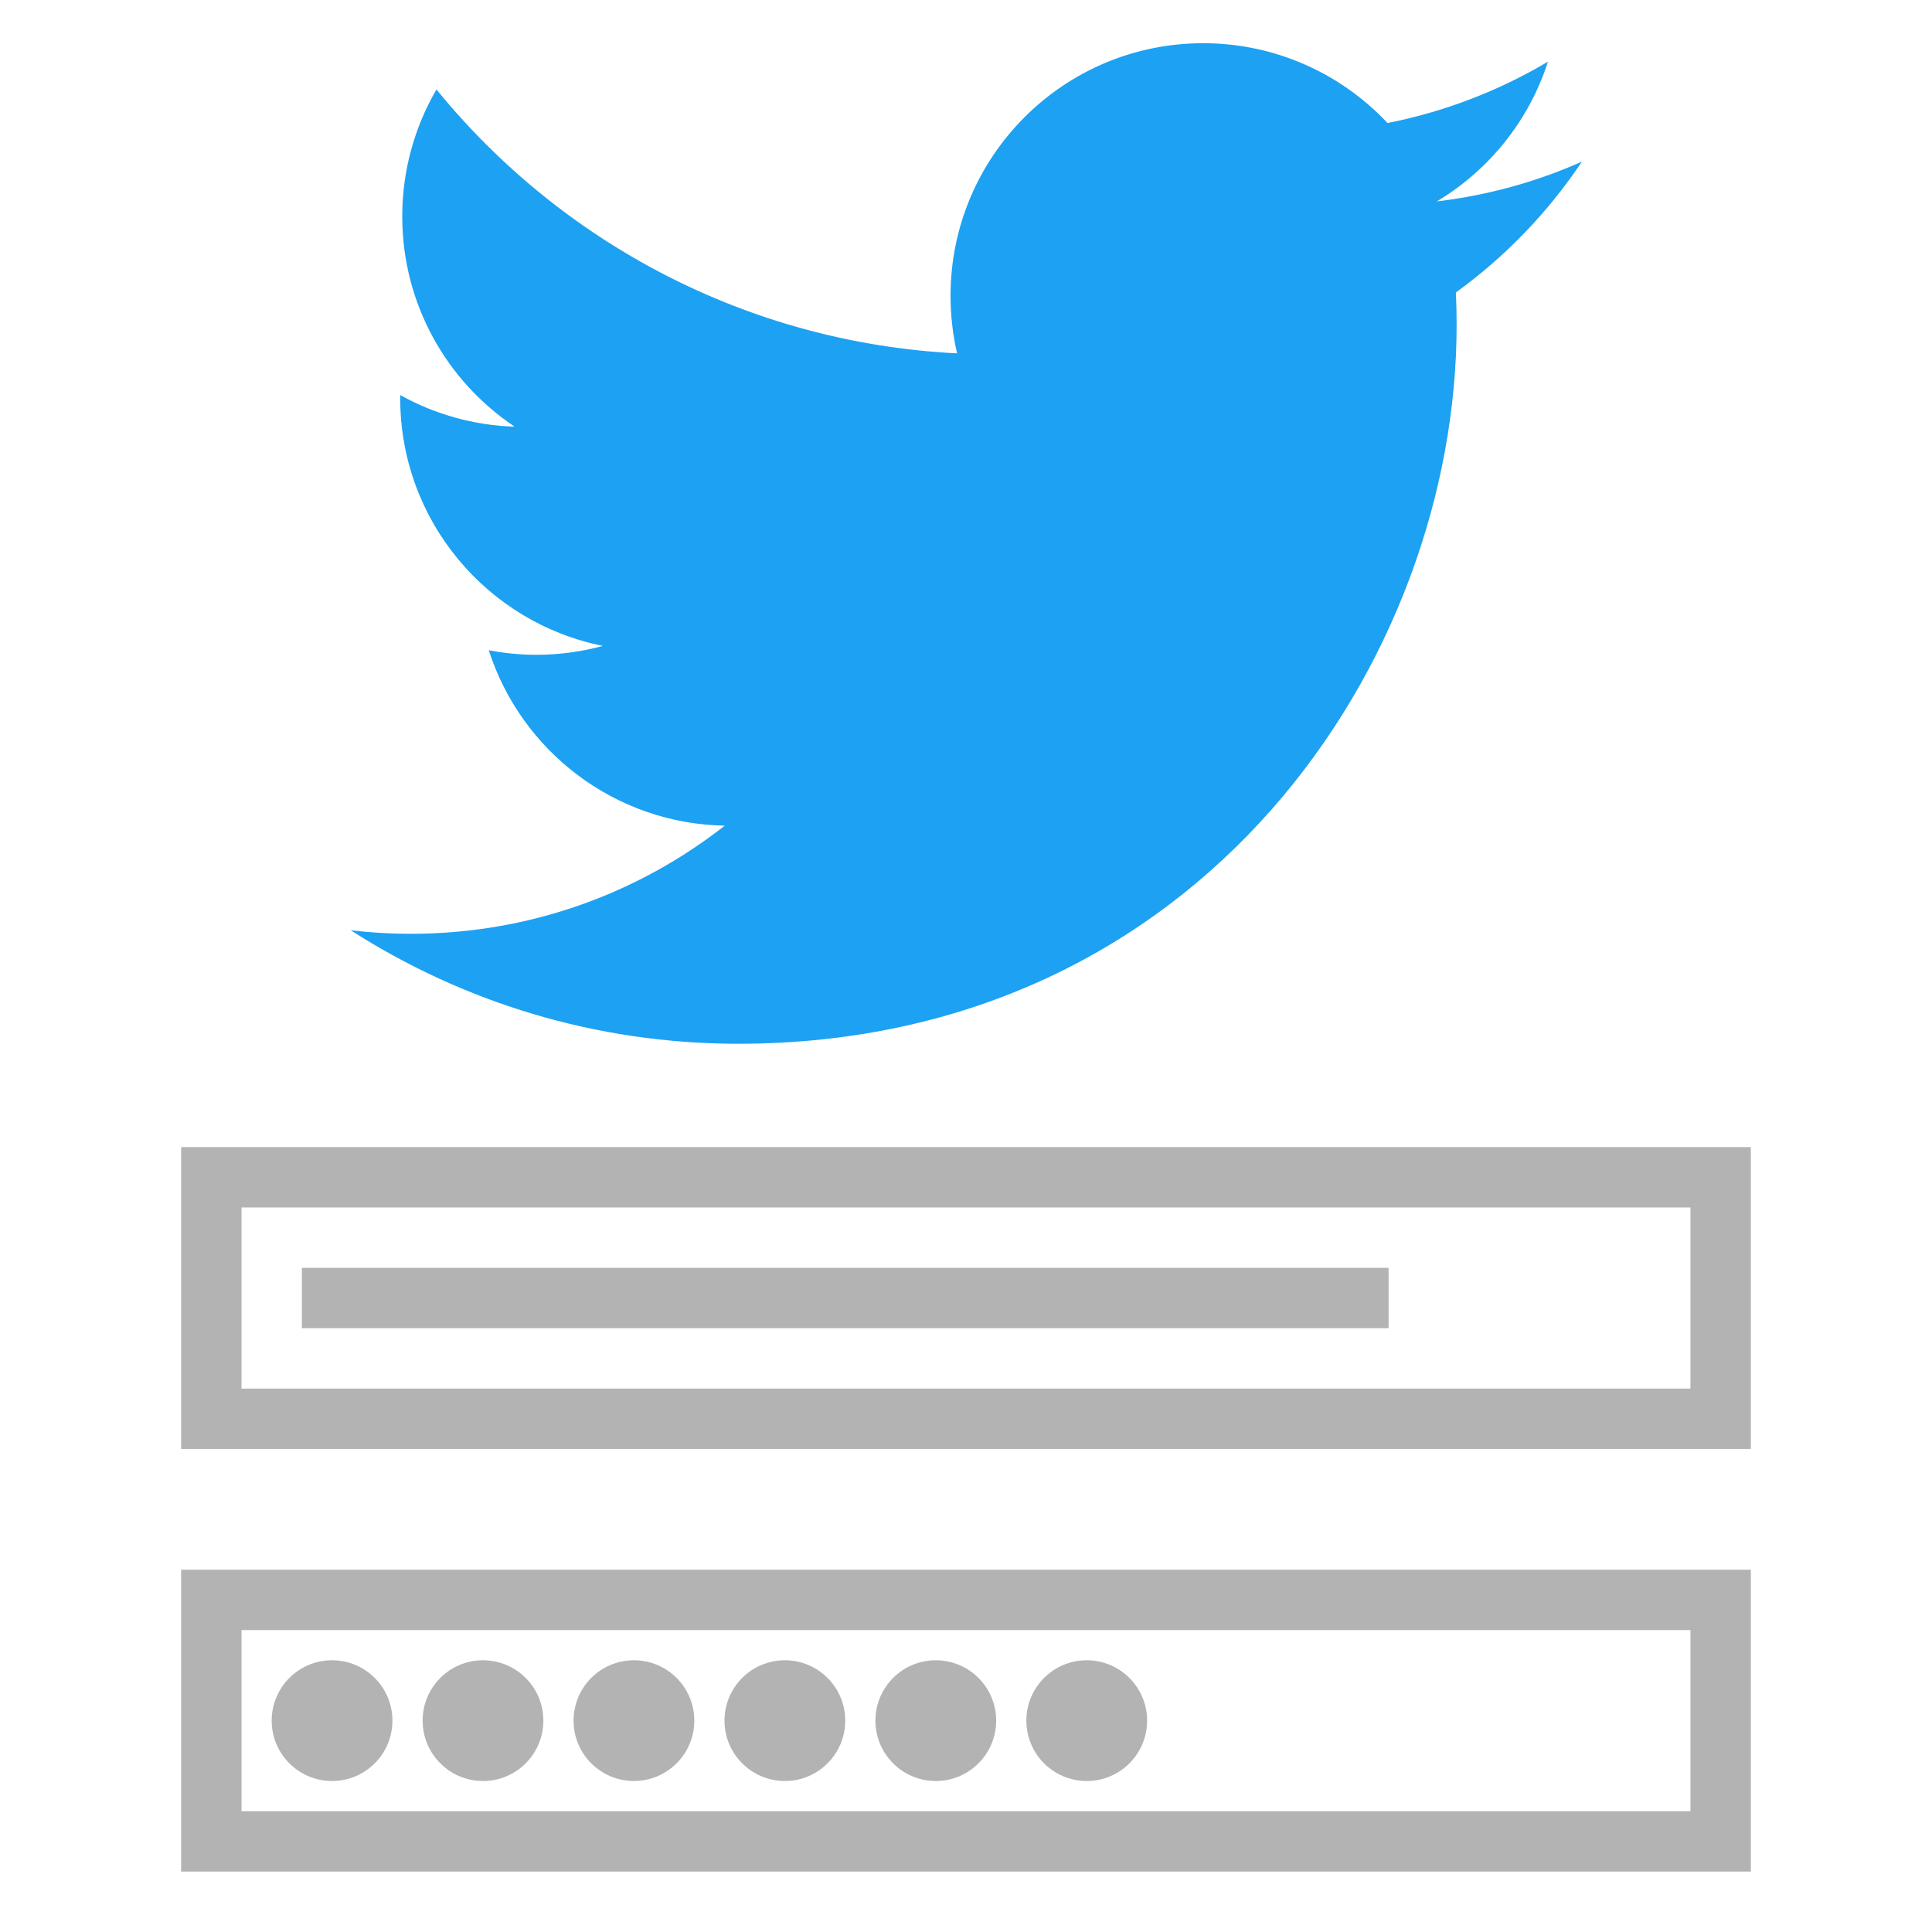 <?xml version="1.0" encoding="UTF-8" standalone="no"?>
<svg
   xmlns:dc="http://purl.org/dc/elements/1.1/"
   xmlns:cc="http://creativecommons.org/ns#"
   xmlns:rdf="http://www.w3.org/1999/02/22-rdf-syntax-ns#"
   xmlns:svg="http://www.w3.org/2000/svg"
   xmlns="http://www.w3.org/2000/svg"
   version="1.1"
   id="svg9705"
   viewBox="0 0 512 512"
   height="512"
   width="512">
  <defs
     id="defs9707" />
  <g
     transform="translate(0,-540.362)"
     id="layer1">
    <g
       id="layer1-3"
       transform="matrix(0.4,0,0,0.4,27.619,335.912)">
      <path
         id="rect9613"
         d="m 50.952,1271.1 0,199.996 1039.978,0 0,-199.996 -1039.978,0 z m 39.999,39.999 959.98,0 0,119.998 -959.98,0 0,-119.998 z"
         style="opacity:1;fill:#b3b3b3;fill-opacity:1;stroke:none;stroke-width:2;stroke-linecap:round;stroke-linejoin:round;stroke-miterlimit:4;stroke-dasharray:none;stroke-dashoffset:0;stroke-opacity:1" />
      <path
         style="opacity:1;fill:#b3b3b3;fill-opacity:1;stroke:none;stroke-width:2;stroke-linecap:round;stroke-linejoin:round;stroke-miterlimit:4;stroke-dasharray:none;stroke-dashoffset:0;stroke-opacity:1"
         d="m 50.952,1551.093 0,199.996 1039.978,0 0,-199.996 -1039.978,0 z m 39.999,39.999 959.98,0 0,119.997 -959.98,0 0,-119.997 z"
         id="path9618" />
      <rect
         y="1351.098"
         x="130.95"
         height="39.999"
         width="719.985"
         id="rect9622"
         style="opacity:1;fill:#b3b3b3;fill-opacity:1;stroke:none;stroke-width:2;stroke-linecap:round;stroke-linejoin:round;stroke-miterlimit:4;stroke-dasharray:none;stroke-dashoffset:0;stroke-opacity:1" />
      <circle
         r="39.999"
         cy="1651.091"
         cx="150.949"
         id="path9626"
         style="opacity:1;fill:#b3b3b3;fill-opacity:1;stroke:none;stroke-width:2;stroke-linecap:round;stroke-linejoin:round;stroke-miterlimit:4;stroke-dasharray:none;stroke-dashoffset:0;stroke-opacity:1" />
      <circle
         style="opacity:1;fill:#b3b3b3;fill-opacity:1;stroke:none;stroke-width:2;stroke-linecap:round;stroke-linejoin:round;stroke-miterlimit:4;stroke-dasharray:none;stroke-dashoffset:0;stroke-opacity:1"
         id="circle9628"
         cx="250.947"
         cy="1651.091"
         r="39.999" />
      <circle
         r="39.999"
         cy="1651.091"
         cx="350.945"
         id="circle9630"
         style="opacity:1;fill:#b3b3b3;fill-opacity:1;stroke:none;stroke-width:2;stroke-linecap:round;stroke-linejoin:round;stroke-miterlimit:4;stroke-dasharray:none;stroke-dashoffset:0;stroke-opacity:1" />
      <circle
         style="opacity:1;fill:#b3b3b3;fill-opacity:1;stroke:none;stroke-width:2;stroke-linecap:round;stroke-linejoin:round;stroke-miterlimit:4;stroke-dasharray:none;stroke-dashoffset:0;stroke-opacity:1"
         id="circle9632"
         cx="450.943"
         cy="1651.091"
         r="39.999" />
      <circle
         r="39.999"
         cy="1651.091"
         cx="550.941"
         id="circle9634"
         style="opacity:1;fill:#b3b3b3;fill-opacity:1;stroke:none;stroke-width:2;stroke-linecap:round;stroke-linejoin:round;stroke-miterlimit:4;stroke-dasharray:none;stroke-dashoffset:0;stroke-opacity:1" />
      <circle
         style="opacity:1;fill:#b3b3b3;fill-opacity:1;stroke:none;stroke-width:2;stroke-linecap:round;stroke-linejoin:round;stroke-miterlimit:4;stroke-dasharray:none;stroke-dashoffset:0;stroke-opacity:1"
         id="circle9636"
         cx="650.939"
         cy="1651.091"
         r="39.999" />
      <g
         id="layer1-6"
         transform="matrix(1.699,0,0,1.699,135.927,-482.646)">
        <g
           id="layer1-5"
           transform="matrix(1.611,0,0,1.611,-854.088,-316.276)">
          <path
             d="m 633.898,812.045 c 112.46,0 173.956,-93.168 173.956,-173.956 0,-2.646 -0.054,-5.281 -0.173,-7.903 11.938,-8.63 22.314,-19.4 30.498,-31.66 -10.955,4.869 -22.744,8.147 -35.111,9.626 12.623,-7.569 22.314,-19.543 26.886,-33.817 -11.813,7.003 -24.895,12.093 -38.824,14.841 -11.157,-11.884 -27.041,-19.317 -44.629,-19.317 -33.764,0 -61.144,27.381 -61.144,61.132 0,4.798 0.536,9.465 1.585,13.941 -50.815,-2.557 -95.874,-26.886 -126.025,-63.88 -5.251,9.035 -8.279,19.531 -8.279,30.73 0,21.212 10.794,39.938 27.208,50.893 -10.031,-0.31 -19.454,-3.063 -27.69,-7.647 -0.009,0.257 -0.009,0.507 -0.009,0.781 0,29.61 21.075,54.332 49.051,59.934 -5.138,1.401 -10.543,2.152 -16.122,2.152 -3.934,0 -7.766,-0.387 -11.491,-1.103 7.784,24.293 30.355,41.971 57.115,42.465 -20.926,16.402 -47.287,26.171 -75.937,26.171 -4.929,0 -9.798,-0.28 -14.584,-0.846 27.059,17.344 59.189,27.464 93.722,27.464"
             style="fill:#1da1f2;fill-opacity:1;fill-rule:nonzero;stroke:none"
             id="path3611" />
        </g>
      </g>
    </g>
  </g>
  <style
     id="style10573">.st0{fill:#7289DA;}</style>
</svg>
